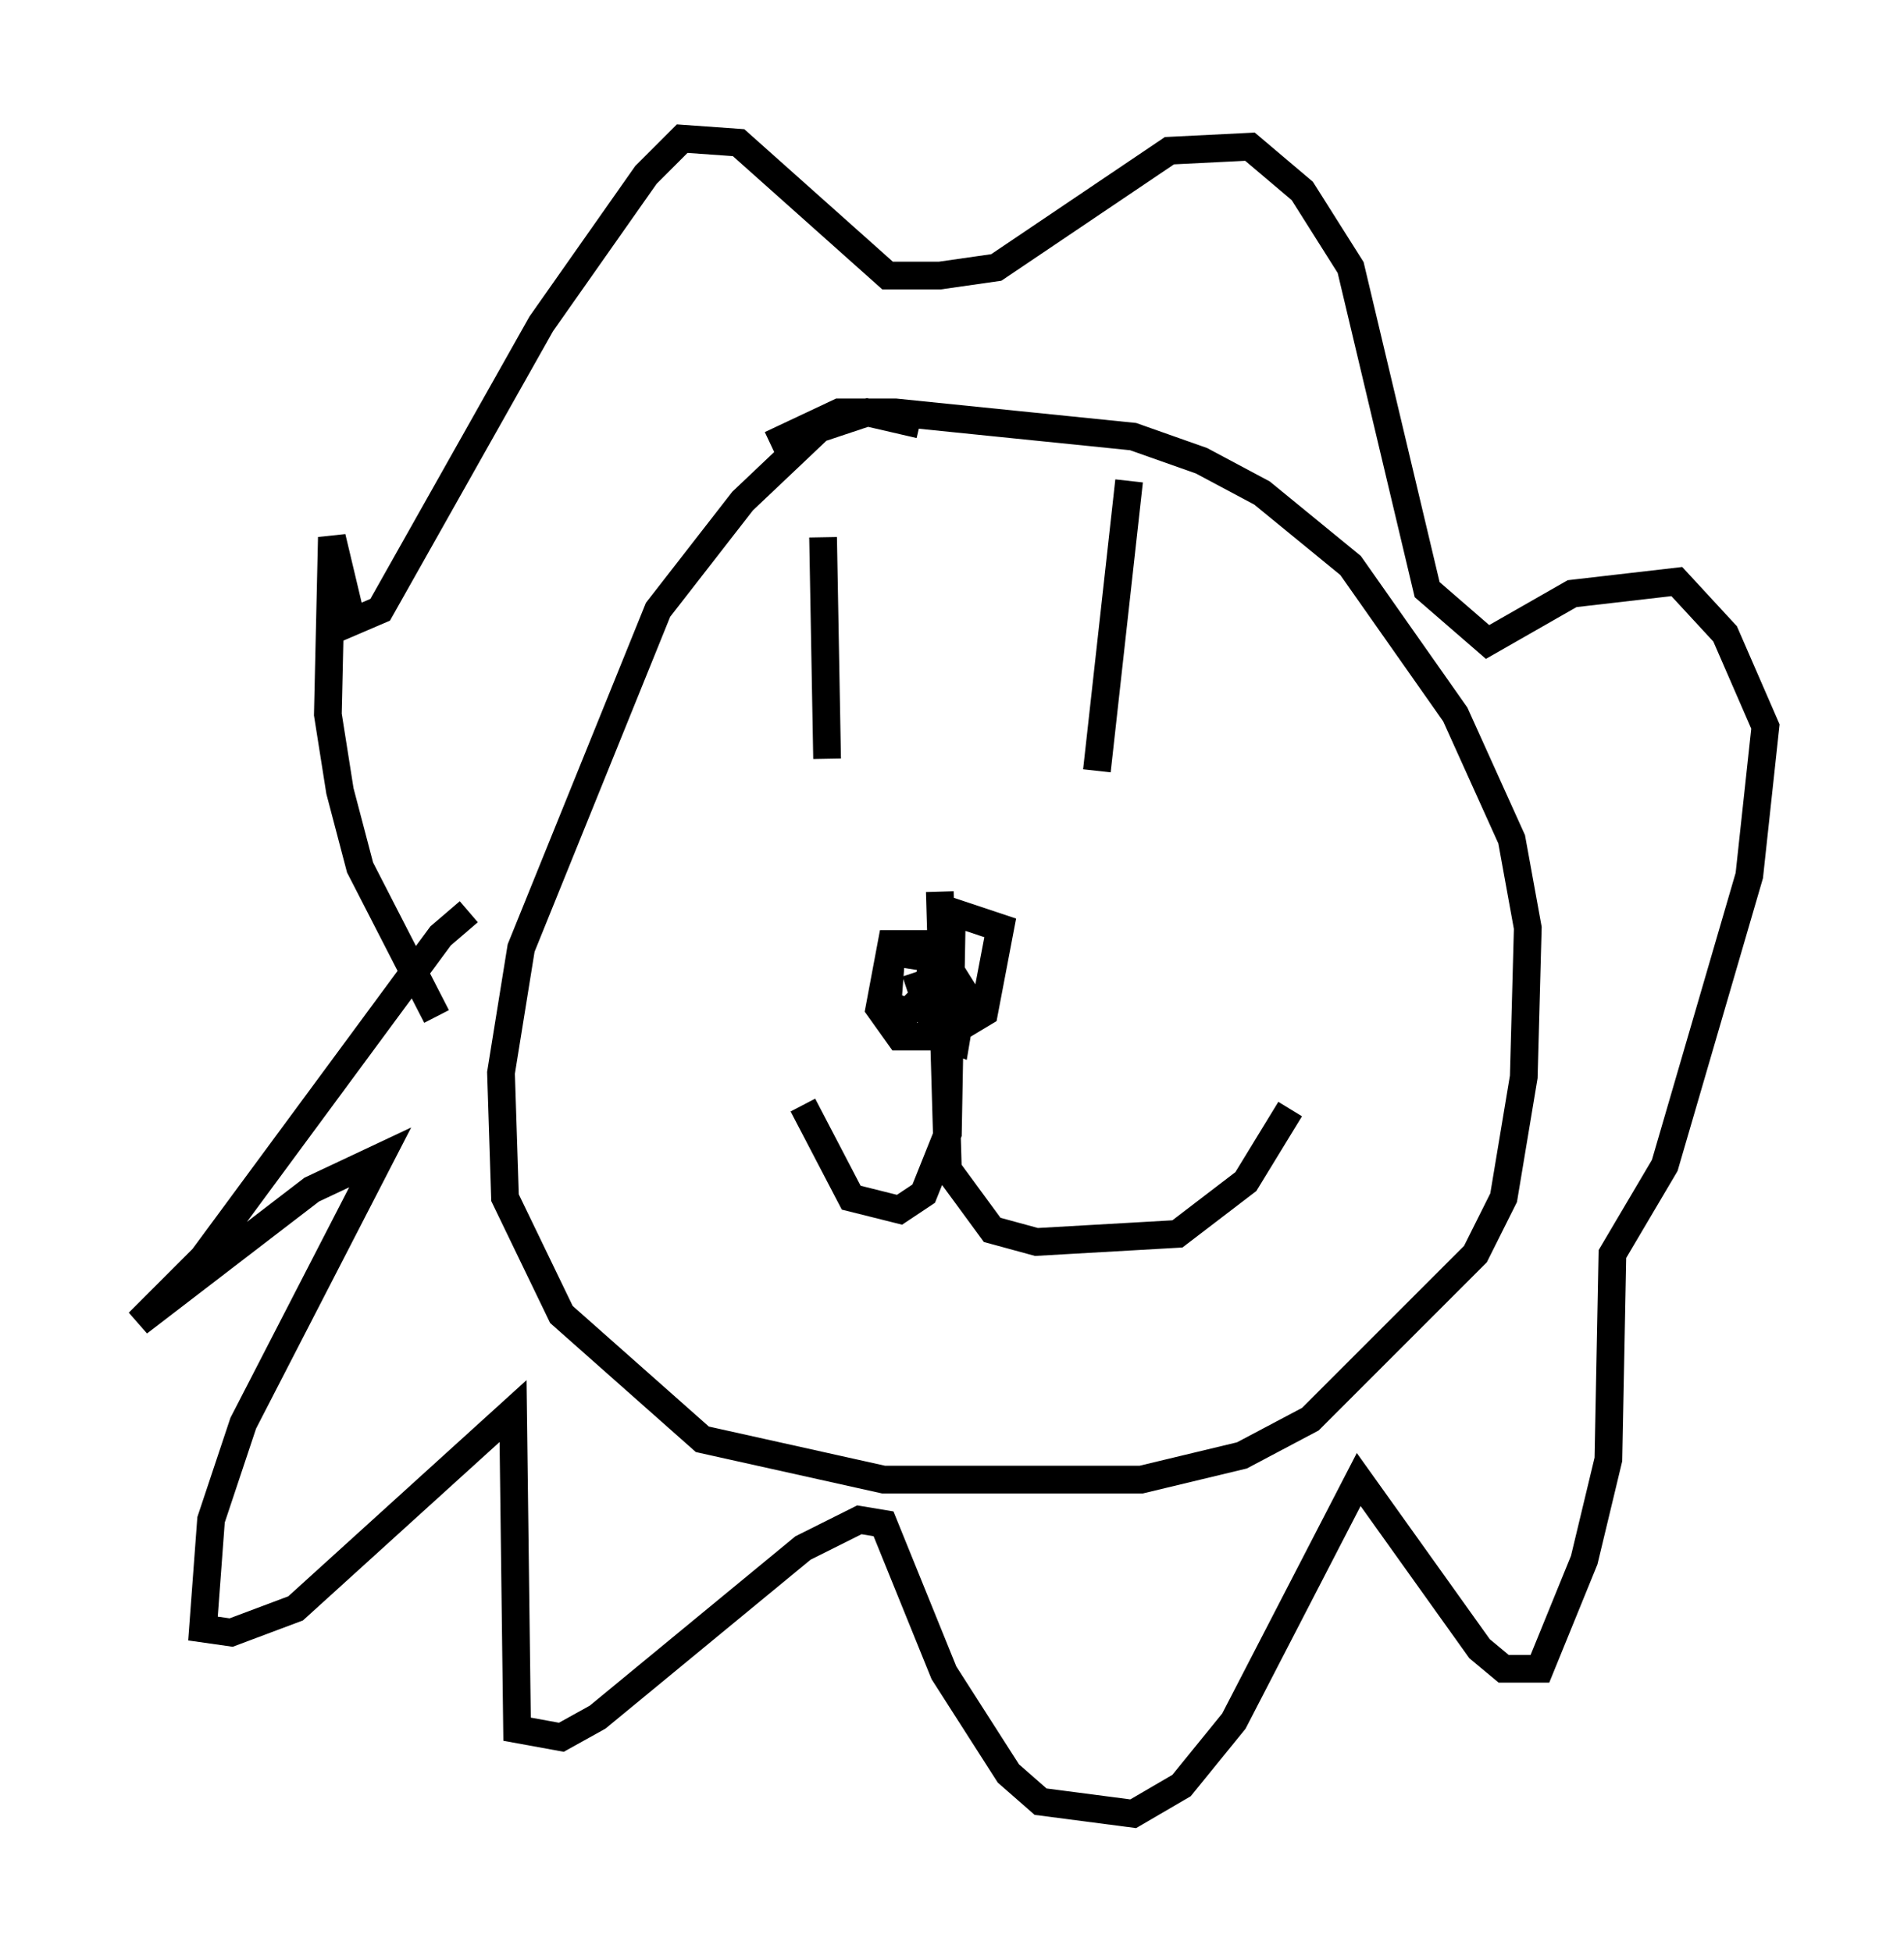 <?xml version="1.0" encoding="utf-8" ?>
<svg baseProfile="full" height="70.424" version="1.1" width="68.681" xmlns="http://www.w3.org/2000/svg" xmlns:ev="http://www.w3.org/2001/xml-events" xmlns:xlink="http://www.w3.org/1999/xlink"><defs /><rect fill="white" height="70.424" width="68.681" x="0" y="0" /><path d="M17.782, 32.888 m-0.872, 0.0 l-1.017, 0.872 -8.57, 11.62 l-2.324, 2.324 6.246, -4.793 l2.469, -1.162 -4.939, 9.587 l-1.162, 3.486 -0.291, 3.922 l1.017, 0.145 2.324, -0.872 l7.844, -7.117 0.145, 11.475 l1.598, 0.291 1.307, -0.726 l7.408, -6.101 2.034, -1.017 l0.872, 0.145 2.179, 5.374 l2.324, 3.631 1.162, 1.017 l3.341, 0.436 1.743, -1.017 l1.888, -2.324 4.503, -8.715 l4.358, 6.101 0.872, 0.726 l1.307, 0.0 1.598, -3.922 l0.872, -3.631 0.145, -7.408 l1.888, -3.196 3.05, -10.458 l0.581, -5.374 -1.453, -3.341 l-1.743, -1.888 -3.777, 0.436 l-3.05, 1.743 -2.179, -1.888 l-2.76, -11.62 -1.743, -2.76 l-1.888, -1.598 -2.905, 0.145 l-6.246, 4.212 -2.034, 0.291 l-1.888, 0.0 -5.374, -4.793 l-2.034, -0.145 -1.307, 1.307 l-3.777, 5.374 -5.81, 10.313 l-1.017, 0.436 -0.726, -3.05 l-0.145, 6.391 0.436, 2.76 l0.726, 2.76 2.76, 5.374 m17.43, -21.352 l-1.888, -0.436 -1.743, 0.581 l-2.76, 2.615 -3.05, 3.922 l-4.939, 12.201 -0.726, 4.503 l0.145, 4.503 2.034, 4.212 l5.084, 4.503 6.536, 1.453 l9.296, 0.0 3.631, -0.872 l2.469, -1.307 5.955, -5.955 l1.017, -2.034 0.726, -4.358 l0.145, -5.374 -0.581, -3.196 l-2.034, -4.503 -3.777, -5.374 l-3.196, -2.615 -2.179, -1.162 l-2.469, -0.872 -8.57, -0.872 l-2.034, 0.0 -2.469, 1.162 m5.229, 19.028 l0.726, 2.179 0.726, 0.291 l0.291, -1.743 -0.726, -1.162 l-1.888, -0.291 -0.145, 1.888 l0.726, 0.291 0.726, -0.726 l0.145, -1.017 0.0, -0.726 l-1.453, 0.0 -0.436, 2.324 l0.726, 1.017 1.598, 0.0 l1.453, -0.872 0.581, -3.05 l-1.743, -0.581 -0.145, 7.989 l-0.872, 2.179 -0.872, 0.581 l-1.743, -0.436 -1.743, -3.341 m4.939, -7.698 l0.291, 10.022 1.598, 2.179 l1.598, 0.436 5.084, -0.291 l2.469, -1.888 1.598, -2.615 m-16.849, -20.626 l0.145, 7.989 m10.894, -10.022 l-1.162, 10.458 " fill="none" stroke="black" stroke-width="1" /></svg>
